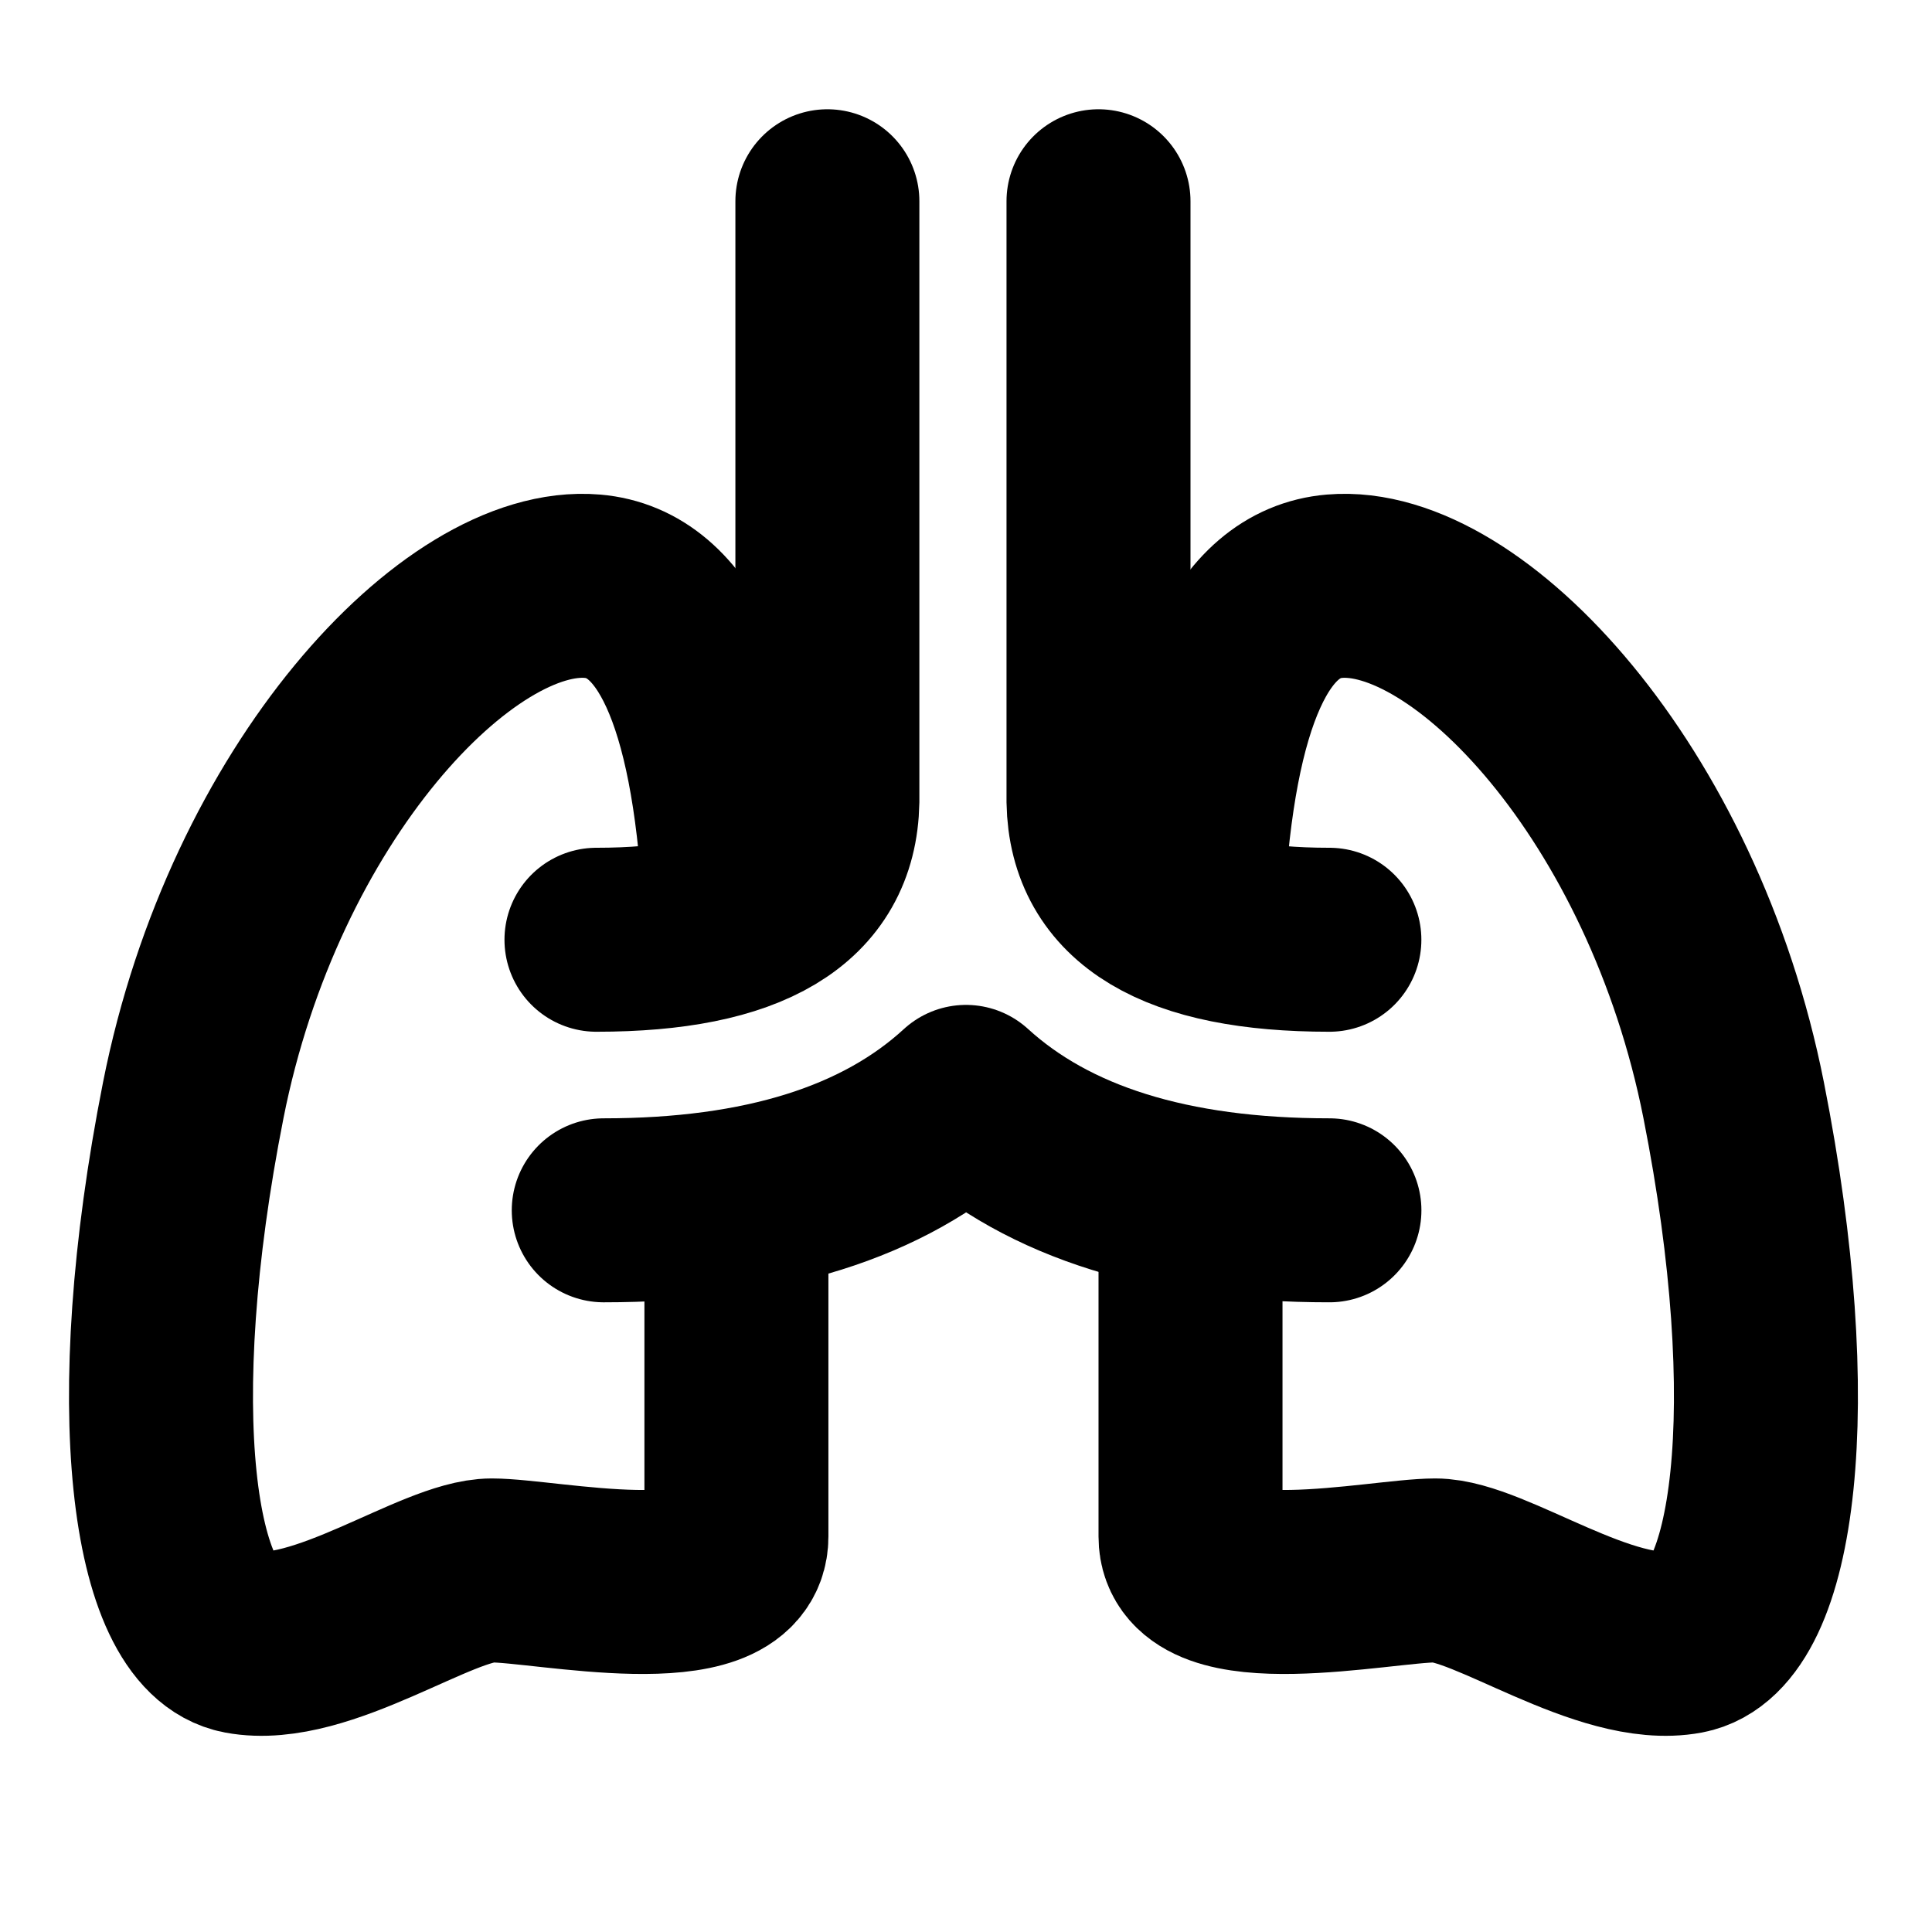 <?xml version="1.0" encoding="UTF-8" standalone="yes"?>
<svg width="14" height="14" viewBox="0 0 48 48" fill="none" xmlns="http://www.w3.org/2000/svg">
  <path d="M18.244 22.263C17.952 17.308 16.777 14.742 14.721 14.565C11.4 14.281 6.31 19.709 4.801 27.337C3.292 34.965 4.037 40.429 6.012 40.798C7.987 41.167 10.856 39.017 12.217 39.017C13.578 39.017 18.296 40.058 18.296 38.173C18.296 37.245 18.296 34.991 18.296 30.07" stroke="black" stroke-width="4.571" stroke-linecap="round"/>
  <path d="M29.624 22.371C29.905 17.345 31.082 14.743 33.153 14.565C36.474 14.281 41.564 19.709 43.073 27.337C44.582 34.965 43.837 40.429 41.862 40.798C39.888 41.167 37.018 39.017 35.657 39.017C34.296 39.017 29.578 40.058 29.578 38.173C29.578 37.247 29.578 34.97 29.578 30.07" stroke="black" stroke-width="4.571" stroke-linecap="round"/>
  <path d="M20.556 5V19.911C20.512 22.202 18.6 23.348 14.819 23.348" stroke="black" stroke-width="4.571" stroke-linecap="round"/>
  <path d="M27.292 5V19.911C27.335 22.202 29.248 23.348 33.028 23.348" stroke="black" stroke-width="4.571" stroke-linecap="round"/>
  <path d="M15 30.07C18.955 30.07 21.955 29.131 24 27.252C26.059 29.131 29.069 30.07 33.029 30.07" stroke="black" stroke-width="4.571" stroke-linecap="round" stroke-linejoin="round"/>
</svg>